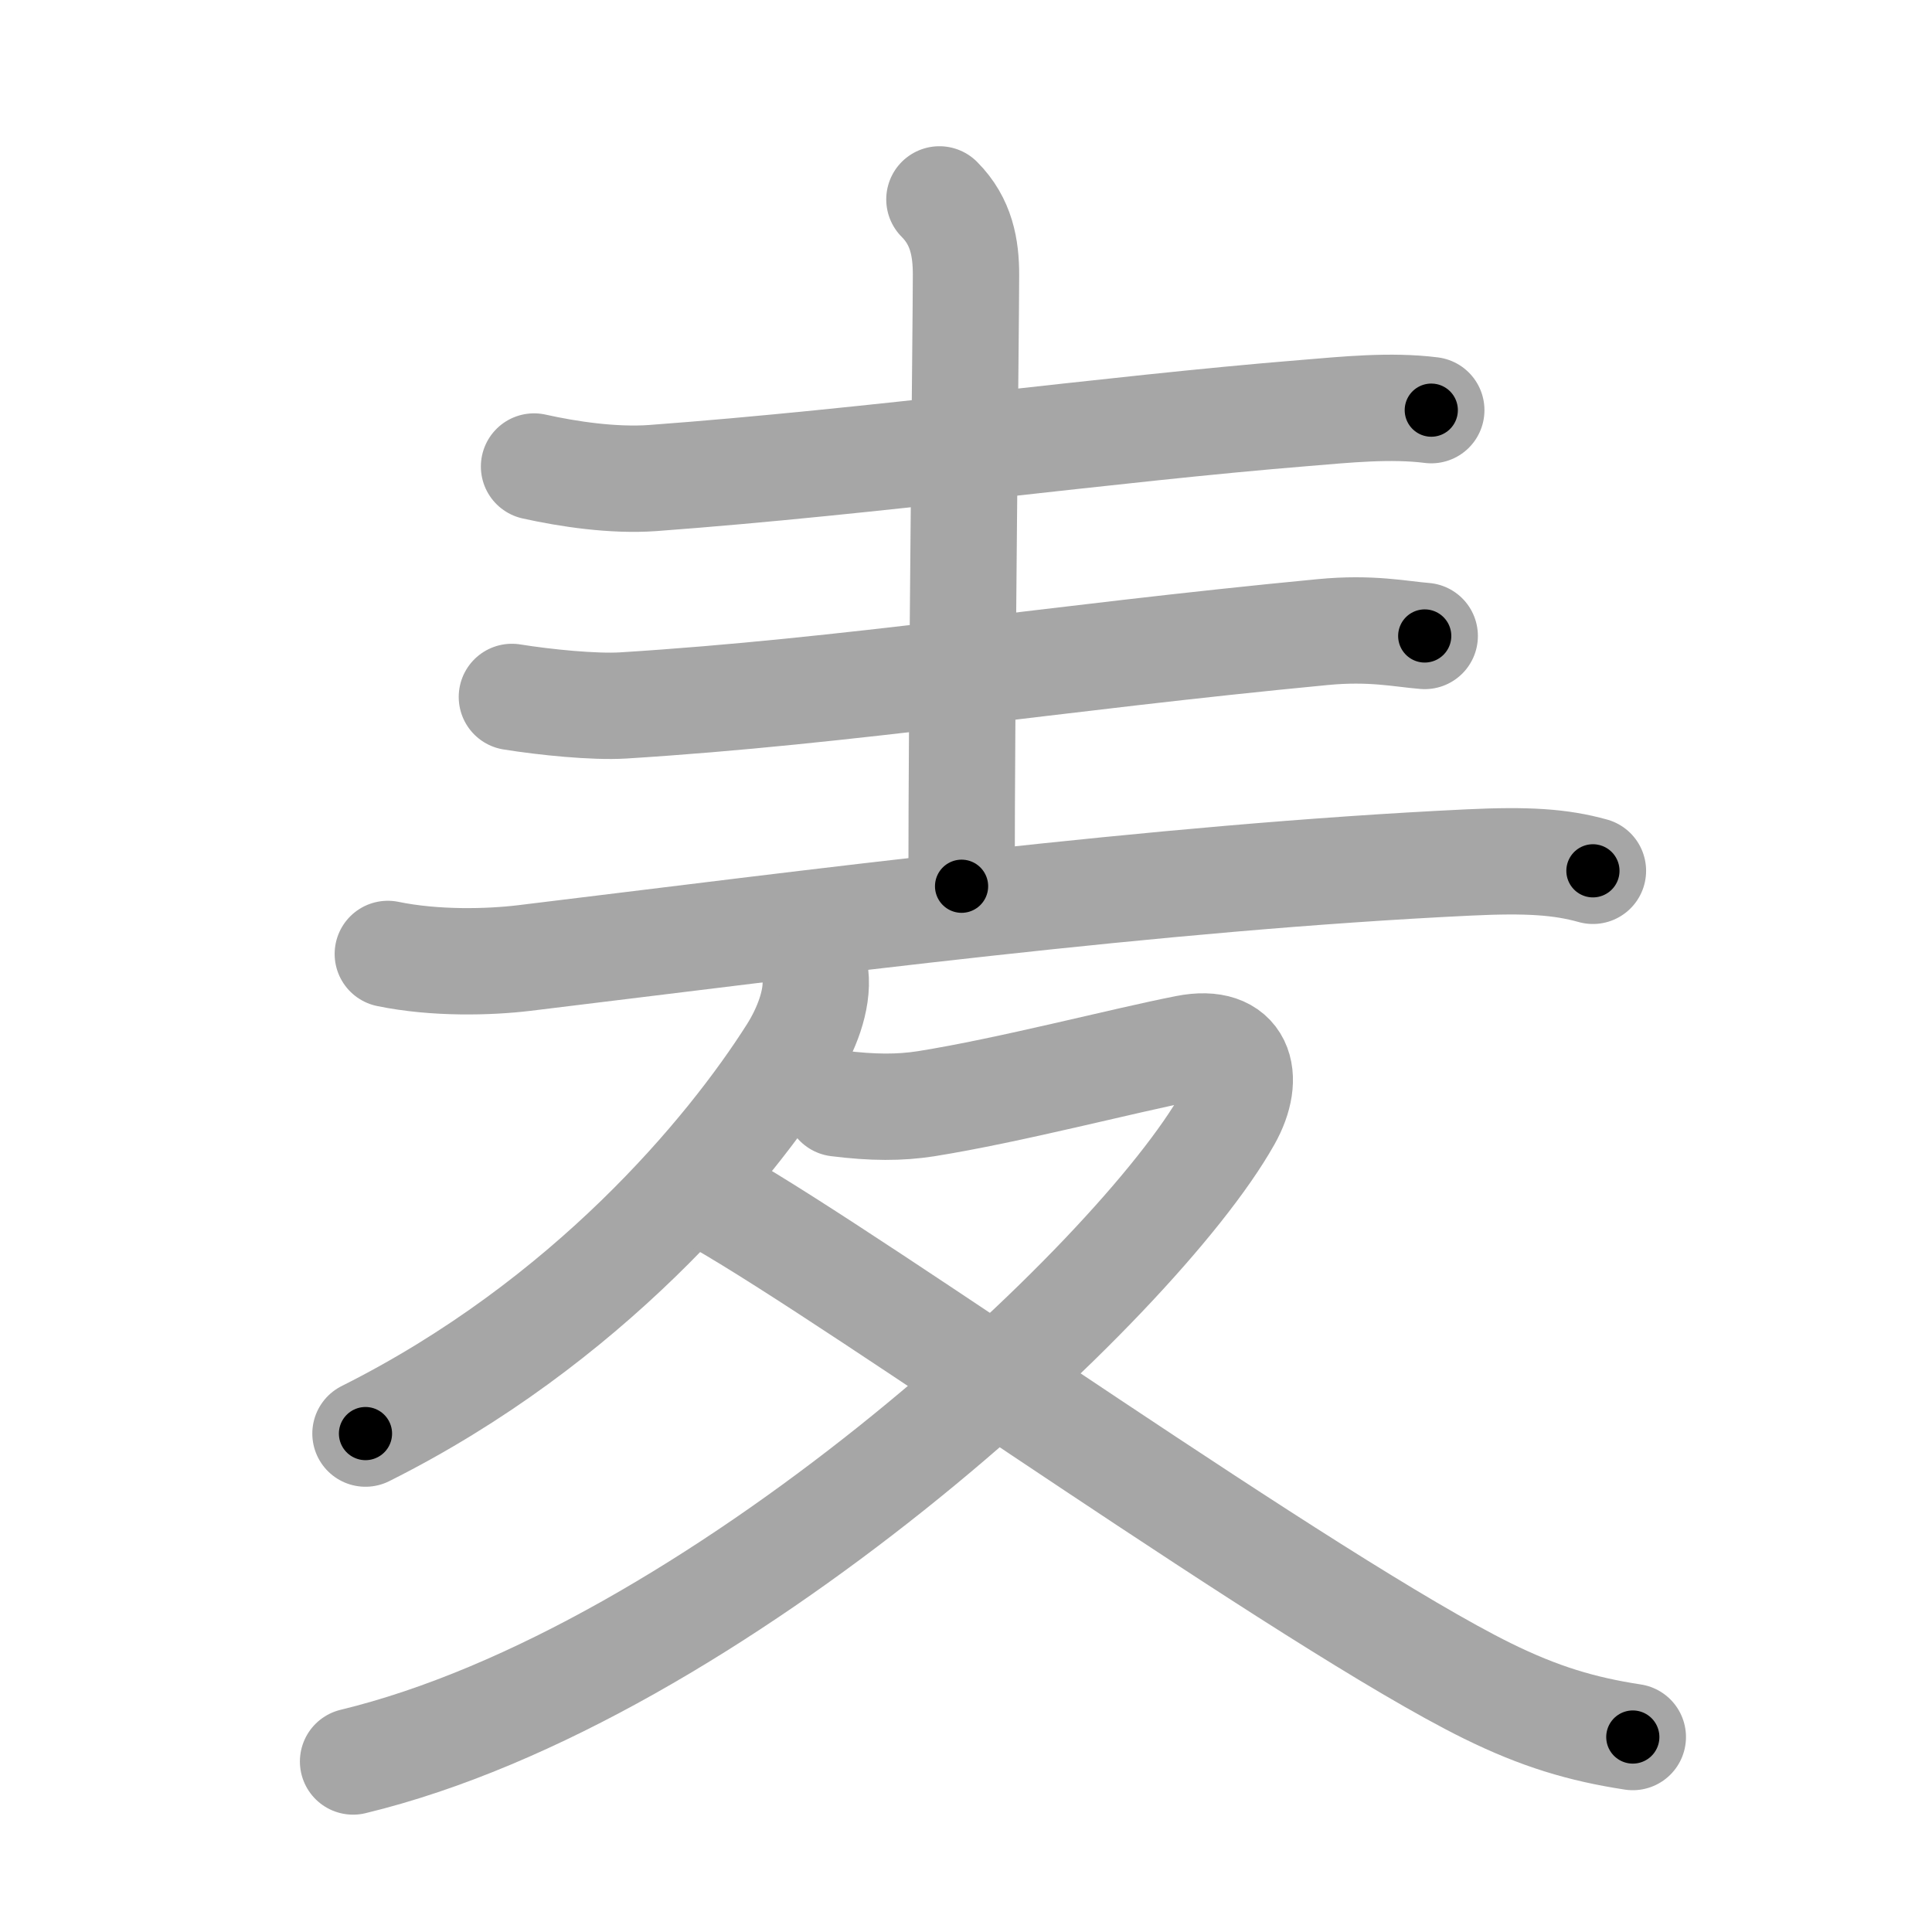 <svg xmlns="http://www.w3.org/2000/svg" viewBox="0 0 109 109" id="9ea6"><g fill="none" stroke="#a6a6a6" stroke-width="6" stroke-linecap="round" stroke-linejoin="round"><g><g><path d="M30.13,26.32c1.93,0.43,4.47,0.81,6.7,0.65c12.45-0.92,25.68-2.77,36.8-3.67c2.31-0.19,4.81-0.45,7.12-0.16" /><path d="M53,11.25c1.25,1.25,1.5,2.75,1.5,4.25c0,2.75-0.25,23.5-0.25,34.5" /><path d="M28.88,39.32c1.86,0.3,4.64,0.58,6.28,0.48c12.79-0.8,24.19-2.68,39.48-4.14c2.71-0.26,4.37,0.11,5.74,0.22" /><path d="M21.88,53.82c2.67,0.55,5.71,0.47,7.7,0.23c15.92-1.93,35.67-4.55,53.26-5.39c3.34-0.16,5.2-0.04,7.03,0.47" /></g><g><path d="M46,55c0.17,1.43-0.54,3.16-1.33,4.4C41.12,65,33.14,74.61,20.62,80.88" /><path d="M47.25,62.25c2,0.25,3.52,0.25,5,0.02c4.75-0.76,11.06-2.42,14.68-3.13c3.04-0.6,3.7,1.58,2.35,3.97c-5.19,9.2-29.04,31.36-49.36,36.27" /><path d="M40.5,67.75C48.53,72.31,74,90.5,83.9,95.39c2.96,1.46,5.34,2.17,8.22,2.61" /></g></g></g><g fill="none" stroke="#000" stroke-width="3" stroke-linecap="round" stroke-linejoin="round"><path d="M30.13,26.32c1.93,0.43,4.47,0.81,6.7,0.65c12.45-0.92,25.68-2.77,36.8-3.67c2.31-0.19,4.81-0.45,7.12-0.16" stroke-dasharray="50.874" stroke-dashoffset="50.874"><animate attributeName="stroke-dashoffset" values="50.874;50.874;0" dur="0.509s" fill="freeze" begin="0s;9ea6.click" /></path><path d="M53,11.25c1.25,1.25,1.5,2.75,1.5,4.25c0,2.75-0.25,23.5-0.25,34.5" stroke-dasharray="39.14" stroke-dashoffset="39.14"><animate attributeName="stroke-dashoffset" values="39.14" fill="freeze" begin="9ea6.click" /><animate attributeName="stroke-dashoffset" values="39.14;39.14;0" keyTimes="0;0.566;1" dur="0.9s" fill="freeze" begin="0s;9ea6.click" /></path><path d="M28.88,39.32c1.86,0.3,4.64,0.58,6.28,0.48c12.79-0.8,24.19-2.68,39.48-4.14c2.71-0.26,4.37,0.11,5.74,0.22" stroke-dasharray="51.767" stroke-dashoffset="51.767"><animate attributeName="stroke-dashoffset" values="51.767" fill="freeze" begin="9ea6.click" /><animate attributeName="stroke-dashoffset" values="51.767;51.767;0" keyTimes="0;0.635;1" dur="1.418s" fill="freeze" begin="0s;9ea6.click" /></path><path d="M21.88,53.82c2.67,0.55,5.71,0.47,7.7,0.23c15.92-1.93,35.67-4.55,53.26-5.39c3.34-0.16,5.2-0.04,7.03,0.47" stroke-dasharray="68.357" stroke-dashoffset="68.357"><animate attributeName="stroke-dashoffset" values="68.357" fill="freeze" begin="9ea6.click" /><animate attributeName="stroke-dashoffset" values="68.357;68.357;0" keyTimes="0;0.734;1" dur="1.932s" fill="freeze" begin="0s;9ea6.click" /></path><path d="M46,55c0.17,1.43-0.54,3.16-1.33,4.4C41.12,65,33.14,74.61,20.62,80.88" stroke-dasharray="37.296" stroke-dashoffset="37.296"><animate attributeName="stroke-dashoffset" values="37.296" fill="freeze" begin="9ea6.click" /><animate attributeName="stroke-dashoffset" values="37.296;37.296;0" keyTimes="0;0.838;1" dur="2.305s" fill="freeze" begin="0s;9ea6.click" /></path><path d="M47.25,62.25c2,0.25,3.52,0.25,5,0.02c4.75-0.76,11.06-2.42,14.68-3.13c3.04-0.6,3.7,1.58,2.35,3.97c-5.19,9.2-29.04,31.36-49.36,36.27" stroke-dasharray="88.815" stroke-dashoffset="88.815"><animate attributeName="stroke-dashoffset" values="88.815" fill="freeze" begin="9ea6.click" /><animate attributeName="stroke-dashoffset" values="88.815;88.815;0" keyTimes="0;0.775;1" dur="2.973s" fill="freeze" begin="0s;9ea6.click" /></path><path d="M40.5,67.75C48.53,72.31,74,90.5,83.9,95.39c2.96,1.46,5.34,2.17,8.22,2.61" stroke-dasharray="60.136" stroke-dashoffset="60.136"><animate attributeName="stroke-dashoffset" values="60.136" fill="freeze" begin="9ea6.click" /><animate attributeName="stroke-dashoffset" values="60.136;60.136;0" keyTimes="0;0.868;1" dur="3.425s" fill="freeze" begin="0s;9ea6.click" /></path></g></svg>